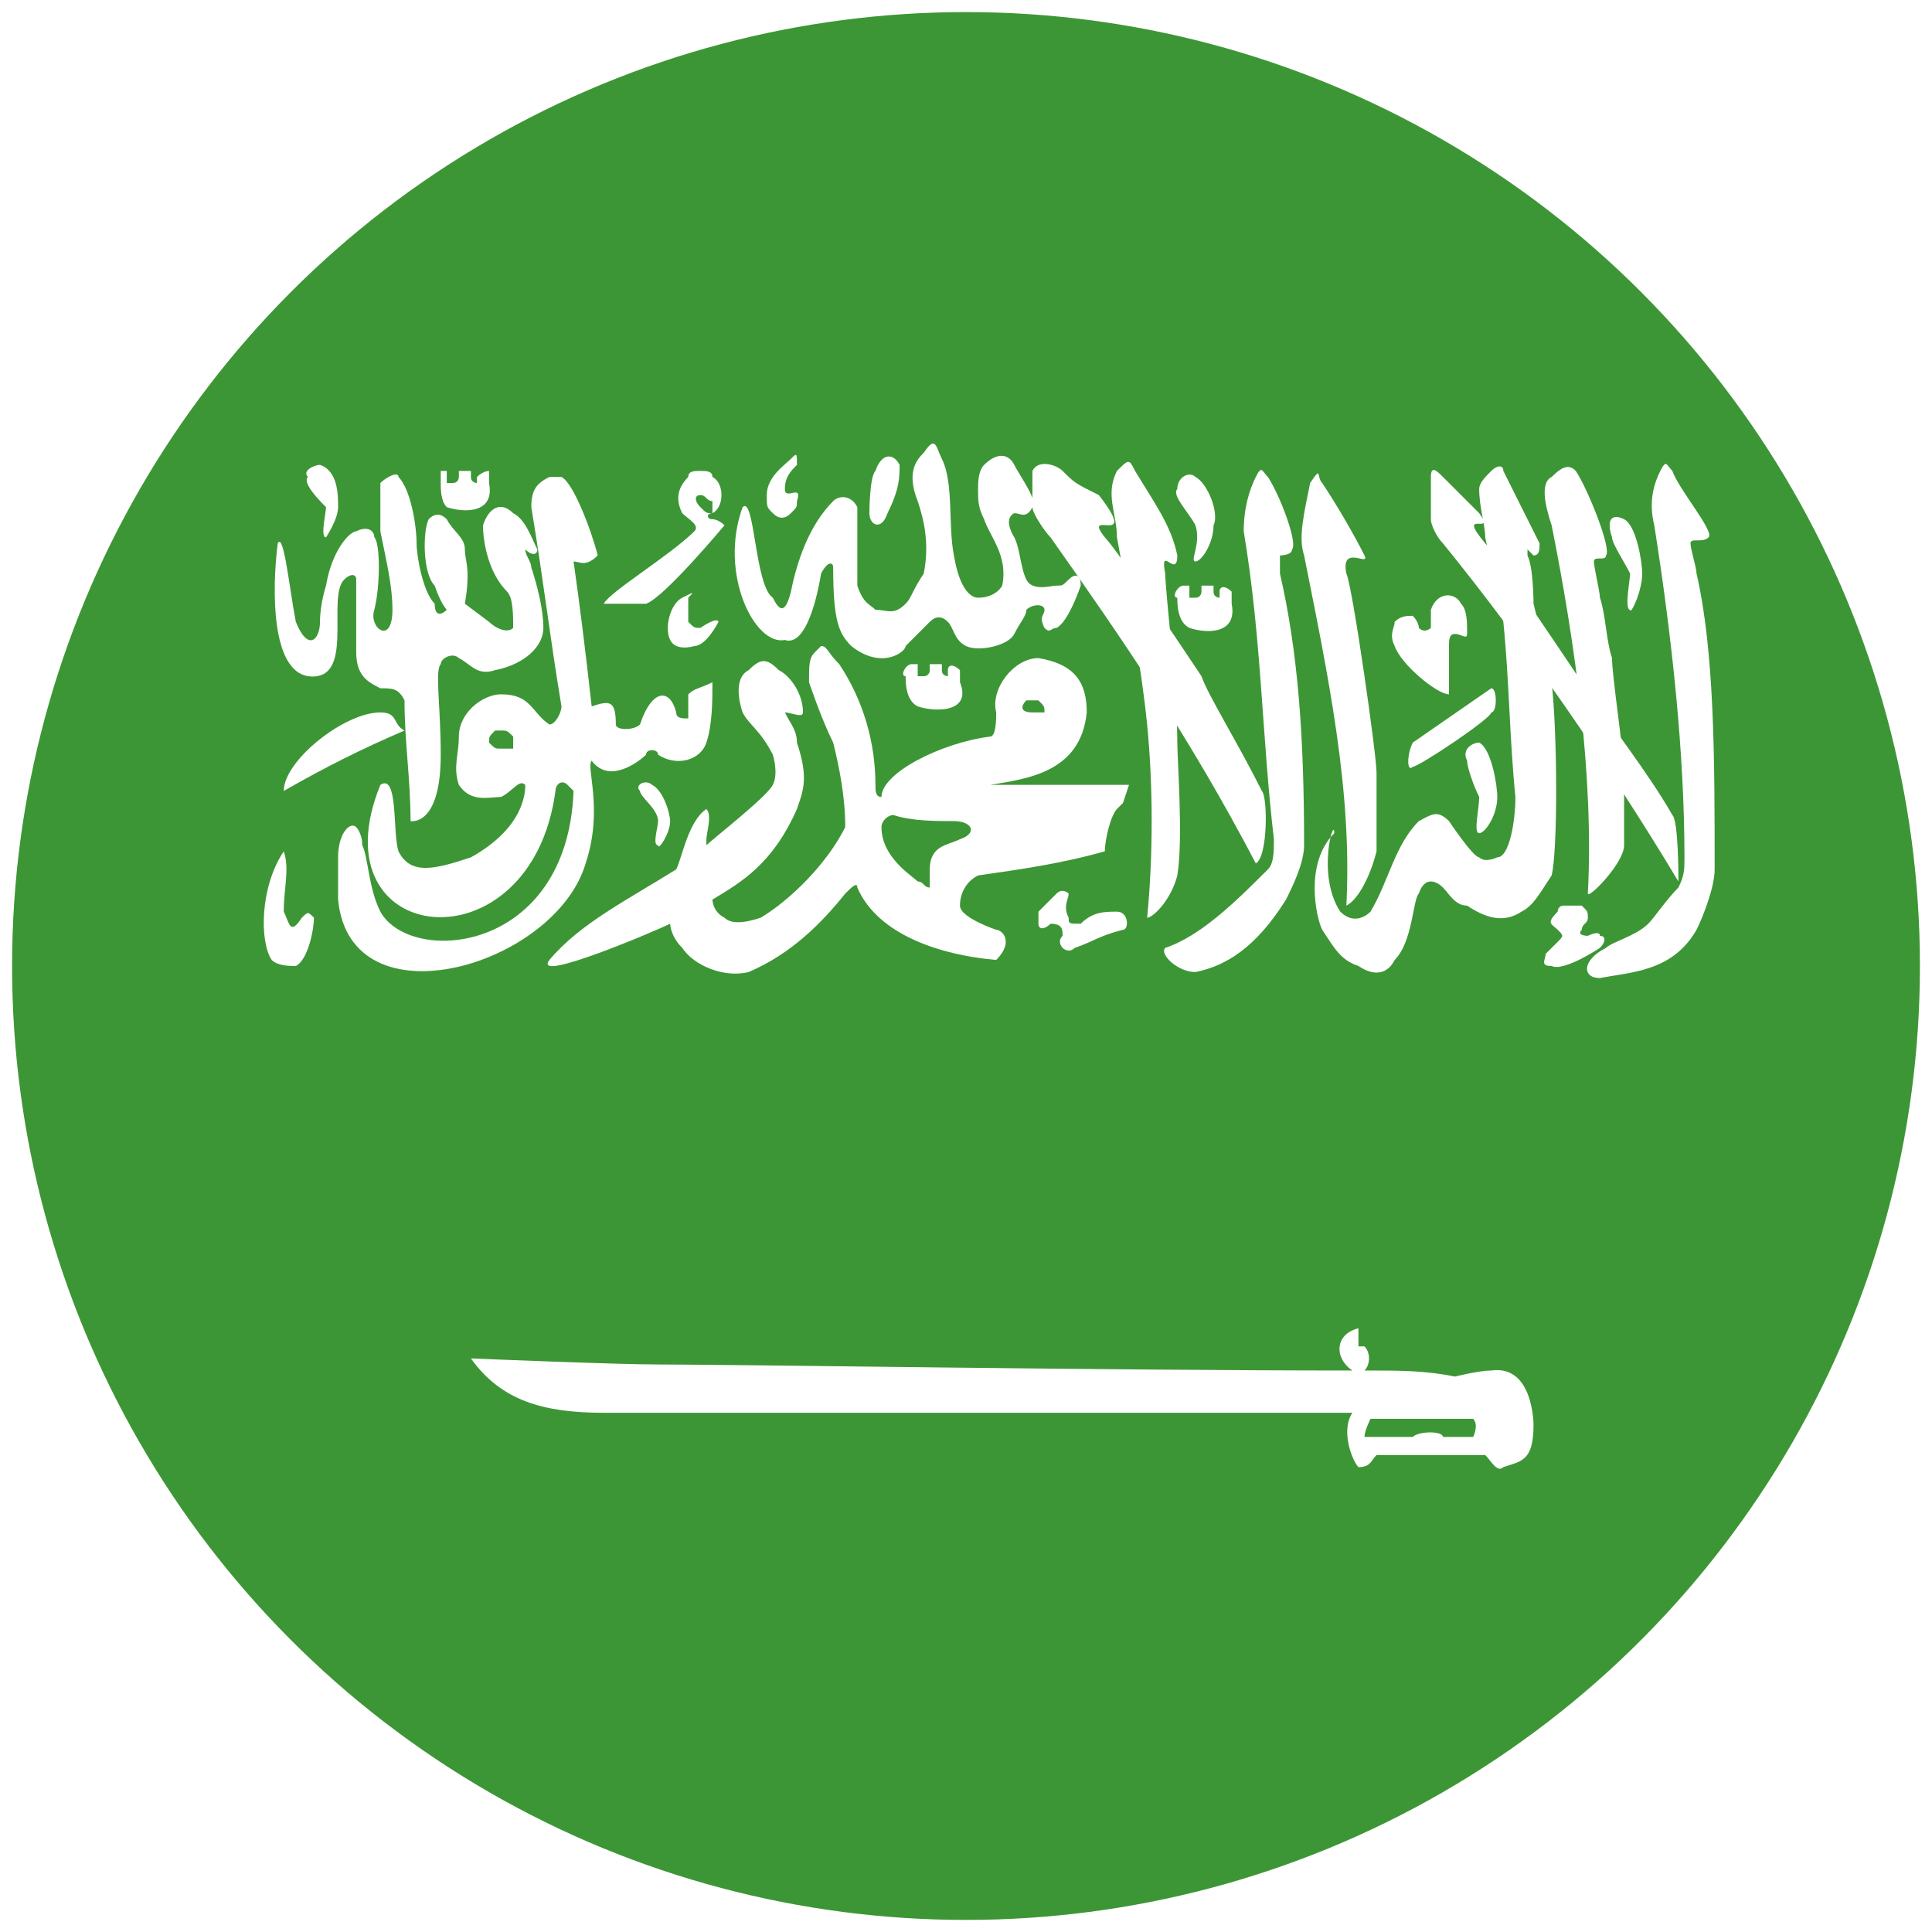 <?xml version="1.0" encoding="utf-8"?>
<!-- Generator: Adobe Illustrator 19.0.0, SVG Export Plug-In . SVG Version: 6.00 Build 0)  -->
<svg version="1.1" id="Layer_1" xmlns="http://www.w3.org/2000/svg" xmlns:xlink="http://www.w3.org/1999/xlink" x="0px" y="0px"
	 viewBox="0 0 32 32" style="enable-background:new 0 0 32 32;" xml:space="preserve">
<style type="text/css">
	.st0{clip-path:url(#XMLID_41_);fill:#3D9635;}
	.st1{clip-path:url(#XMLID_41_);}
	.st2{fill:#FFFFFF;}
</style>
<g id="XMLID_2_">
	<defs>
		<circle id="XMLID_1_" cx="16" cy="16" r="15.8"/>
	</defs>
	<clipPath id="XMLID_41_">
		<use xlink:href="#XMLID_1_"  style="overflow:visible;"/>
	</clipPath>
	<rect id="XMLID_40_" x="-11" y="-0.1" class="st0" width="55.1" height="32.2"/>
	<g id="XMLID_45_" class="st1">
		<path id="XMLID_39_" class="st2" d="M4.6,9c-0.1,0.8-0.1,2.1,0.5,2.2c0.8,0.1,0.3-1.3,0.6-1.6c0.1-0.1,0.2-0.1,0.2,0v1.2
			c0,0.4,0.2,0.5,0.4,0.6c0.2,0,0.3,0,0.4,0.2c0,0.7,0.1,1.3,0.1,2c0,0,0.5,0.1,0.5-1.1c0-0.8-0.1-1.4,0-1.5c0-0.1,0.2-0.2,0.3-0.1
			c0.2,0.1,0.3,0.3,0.6,0.2c0.5-0.1,0.8-0.4,0.8-0.7c0-0.3-0.1-0.7-0.2-1c0-0.1-0.1-0.2-0.1-0.3c0.1,0.1,0.2,0.1,0.2,0
			C8.8,8.9,8.7,8.6,8.5,8.5C8.3,8.3,8.1,8.4,8,8.7c0,0.3,0.1,0.8,0.4,1.1c0.1,0.1,0.1,0.4,0.1,0.6c-0.1,0.1-0.3,0-0.4-0.1
			c0,0-0.4-0.3-0.4-0.3c0.1-0.6,0-0.7,0-0.9c0-0.2-0.2-0.3-0.3-0.5c-0.1-0.1-0.2-0.1-0.3,0C7,8.8,7,9.5,7.2,9.7
			c0.1,0.3,0.2,0.4,0.2,0.4c-0.1,0.1-0.2,0.1-0.2-0.1C7,9.8,6.9,9.2,6.9,9c0-0.3-0.1-0.9-0.3-1.1C6.6,7.8,6.4,7.9,6.3,8
			c0,0.3,0,0.6,0,0.8c0.1,0.5,0.2,0.9,0.2,1.3c0,0.6-0.4,0.3-0.3,0c0.1-0.4,0.1-1.1,0-1.2C6.2,8.8,6.1,8.7,5.9,8.8
			c-0.1,0-0.4,0.3-0.5,0.9c0,0-0.1,0.3-0.1,0.6c0,0.3-0.2,0.5-0.4,0C4.8,9.8,4.7,8.8,4.6,9"/>
		<path id="XMLID_38_" class="st2" d="M6.7,12.1c-0.7,0.3-1.3,0.6-2,1c0-0.5,1-1.3,1.6-1.3C6.6,11.8,6.5,12,6.7,12.1"/>
		<path id="XMLID_82_" class="st2" d="M9.2,7.9c0,0-0.1,0-0.1,0C8.9,8,8.8,8.1,8.8,8.4c0.2,1.2,0.3,2.1,0.5,3.3
			c0,0.1-0.1,0.3-0.2,0.3c-0.3-0.2-0.3-0.5-0.8-0.5c-0.3,0-0.7,0.3-0.7,0.7c0,0.3-0.1,0.5,0,0.8c0.2,0.3,0.5,0.2,0.7,0.2
			c0.2-0.1,0.3-0.3,0.4-0.2l0,0l0,0c0,0.1,0,0.7-0.9,1.2c-0.6,0.2-1,0.3-1.2-0.1c-0.1-0.3,0-1.3-0.3-1.1c-1.1,2.7,2.5,3.1,2.9,0.1
			c0-0.1,0.1-0.2,0.2-0.1c0,0,0,0,0.1,0.1c-0.1,2.7-2.7,2.9-3.2,2C6.1,14.7,6.1,14.2,6,14c0-0.2-0.1-0.3-0.1-0.3
			c-0.1-0.1-0.3,0.1-0.3,0.5c0,0.3,0,0.4,0,0.7C5.8,17,9.2,16,9.7,14.3c0.3-0.9,0-1.6,0.1-1.7c0,0,0,0,0,0c0,0,0,0,0,0h0
			c0,0,0,0,0,0c0.3,0.4,0.8,0,0.9-0.1c0-0.1,0.2-0.1,0.2,0c0.3,0.2,0.7,0.1,0.8-0.2c0.1-0.3,0.1-0.7,0.1-1c-0.2,0.1-0.3,0.1-0.4,0.2
			c0,0,0,0,0,0.1c0,0.1,0,0.2,0,0.3c0,0,0,0,0,0c0,0,0,0,0,0c-0.1,0-0.2,0-0.2-0.1c-0.1-0.4-0.4-0.4-0.6,0.2c-0.1,0.1-0.4,0.1-0.4,0
			c0-0.4-0.1-0.4-0.4-0.3C9.7,10.8,9.6,10,9.5,9.3c0.1,0,0.2,0.1,0.4-0.1C9.8,8.8,9.5,8,9.3,7.9h0C9.3,7.9,9.3,7.9,9.2,7.9
			C9.3,7.9,9.3,7.9,9.2,7.9C9.3,7.9,9.3,7.9,9.2,7.9C9.3,7.9,9.3,7.9,9.2,7.9C9.2,7.9,9.2,7.9,9.2,7.9 M8.3,12.1
			c0.1,0,0.1,0,0.2,0.1c0,0.1,0,0.2,0,0.2l0,0c0,0,0,0,0,0c0,0-0.1,0-0.2,0c-0.1,0-0.1,0-0.2-0.1c0-0.1,0-0.1,0.1-0.2c0,0,0,0,0,0
			c0,0,0,0,0,0C8.2,12.1,8.2,12.1,8.3,12.1"/>
		<path id="XMLID_79_" class="st2" d="M11.6,7.8c-0.1,0-0.2,0-0.2,0.1c-0.2,0.2-0.2,0.4-0.1,0.6c0.1,0.1,0.3,0.2,0.2,0.3
			C11.1,9.2,10.1,9.8,10,10l0,0v0l0,0l0,0c0,0,0,0,0,0h0h0l0,0h0c0.1,0,0.7,0,0.7,0v0h0l0,0C11,9.9,12,8.7,12,8.7
			c0,0-0.1-0.1-0.2-0.1c-0.1,0-0.1-0.1,0-0.1c0.2-0.1,0.2-0.5,0-0.6C11.8,7.8,11.7,7.8,11.6,7.8 M11.6,8.2c0.1,0,0.1,0.1,0.2,0.1
			c0,0.1,0,0.2,0,0.2c-0.1,0-0.1,0-0.2-0.1C11.5,8.3,11.5,8.2,11.6,8.2C11.5,8.2,11.5,8.2,11.6,8.2"/>
		<path id="XMLID_33_" class="st2" d="M4.7,14.1c-0.4,0.6-0.4,1.5-0.2,1.8C4.6,16,4.8,16,4.9,16c0.2-0.1,0.3-0.6,0.3-0.8
			c-0.1-0.1-0.1-0.1-0.2,0c-0.2,0.3-0.2,0.1-0.3-0.1C4.7,14.7,4.8,14.4,4.7,14.1C4.8,13.9,4.8,13.9,4.7,14.1"/>
		<path id="XMLID_32_" class="st2" d="M20.9,13.1c-0.4-0.8-0.9-1.6-1-1.9c-0.2-0.3-1.4-2.1-1.6-2.3c-0.4-0.5,0.6,0.2-0.1-0.7
			C17.8,8,17.8,8,17.6,7.8c-0.1-0.1-0.4-0.2-0.5,0c0,0.2,0,0.4,0,0.6c0,0.1,0.2,0.4,0.3,0.5c1.2,1.7,2.3,3.3,3.4,5.4
			C21,14.2,21,13.2,20.9,13.1"/>
		<path id="XMLID_31_" class="st2" d="M19.3,15.7c-0.1,0.1,0.2,0.4,0.5,0.4c0.5-0.1,1-0.4,1.5-1.2c0.1-0.2,0.3-0.6,0.3-0.9
			c0-1.8-0.1-3.2-0.4-4.5c0-0.1,0-0.3,0-0.3c0,0,0.2,0,0.2-0.1C21.5,9,21.2,8.2,21,7.9c-0.1-0.1-0.1-0.2-0.2,0
			c-0.1,0.2-0.2,0.5-0.2,0.9c0.3,1.8,0.3,3.4,0.5,5.1c0,0.2,0,0.4-0.1,0.5C20.5,14.9,19.9,15.5,19.3,15.7"/>
		<path id="XMLID_30_" class="st2" d="M26.6,15.7c-0.4,0.2-0.4,0.5-0.1,0.5c0.5-0.1,1.2-0.1,1.6-0.8c0.1-0.2,0.3-0.7,0.3-1
			c0-1.8,0-3.6-0.3-4.9c0-0.1-0.1-0.4-0.1-0.5c0-0.1,0.2,0,0.3-0.1c0.1-0.1-0.5-0.8-0.6-1.1c-0.1-0.1-0.1-0.2-0.2,0
			c-0.1,0.2-0.2,0.5-0.1,0.9c0.3,1.9,0.5,3.8,0.5,5.5c0,0.2,0,0.3-0.1,0.5c-0.2,0.2-0.4,0.5-0.5,0.6C27.1,15.5,26.7,15.6,26.6,15.7"
			/>
		<path id="XMLID_29_" class="st2" d="M26.9,14c0-0.5,0-0.8,0-1.2c0-0.3-0.2-1.6-0.2-1.9c-0.1-0.3-0.1-0.7-0.2-1
			c0-0.1-0.1-0.5-0.1-0.6c0-0.1,0.2,0,0.2-0.1c0.1-0.1-0.3-1.1-0.5-1.4c-0.1-0.1-0.2-0.1-0.4,0.1c-0.2,0.1-0.1,0.5,0,0.8
			c0.4,2,0.7,4.2,0.6,6.1C26.3,14.9,26.9,14.3,26.9,14"/>
		<path id="XMLID_28_" class="st2" d="M24,11.5c-0.2,0-0.8-0.5-0.9-0.8c-0.1-0.2,0-0.3,0-0.4c0.1-0.1,0.2-0.1,0.3-0.1
			c0,0,0.1,0.1,0.1,0.2c0.1,0.1,0.2,0,0.2,0c0-0.1,0-0.1,0-0.3c0.1-0.3,0.4-0.3,0.5-0.1c0.1,0.1,0.1,0.3,0.1,0.5c0,0.1-0.1,0-0.2,0
			c-0.1,0-0.1,0.1-0.1,0.2C24,10.9,24,11.2,24,11.5"/>
		<path id="XMLID_27_" class="st2" d="M19.5,14.5c0.1-0.6,0-1.9,0-2.2c0-0.9-0.2-2.5-0.2-2.8c-0.1-0.5,0.2,0.1,0.2-0.3
			c-0.1-0.5-0.4-0.9-0.7-1.4c-0.1-0.2-0.1-0.2-0.3,0c-0.2,0.4,0,0.7,0,1.1c0.2,1.1,0.4,2.1,0.5,3.1c0.1,1,0.1,2.2,0,3.2
			C19.1,15.2,19.4,14.9,19.5,14.5"/>
		<path id="XMLID_26_" class="st2" d="M27.7,13.5c-0.4-0.7-1.1-1.6-1.3-1.9c-0.2-0.3-1.6-2.4-1.8-2.6c-0.5-0.6,0.2-0.1-0.1-0.5
			c-0.3-0.3-0.4-0.4-0.6-0.6c-0.1-0.1-0.2-0.2-0.2,0c0,0.2,0,0.5,0,0.7c0,0.1,0.1,0.3,0.2,0.4c1.3,1.6,2.7,3.6,3.9,5.6
			C27.8,14.5,27.8,13.6,27.7,13.5"/>
		<path id="XMLID_68_" class="st2" d="M22.5,22L22.5,22c-0.4,0.1-0.4,0.5-0.1,0.7c-4,0-10.2-0.1-11.5-0.1c-0.7,0-3.1-0.1-3.1-0.1
			c0.5,0.7,1.2,0.9,2.2,0.9c1.8,0,10.1,0,12.4,0c-0.2,0.3,0,0.8,0.1,0.9c0,0,0,0,0,0c0,0,0,0,0,0h0c0.2,0,0.2-0.1,0.3-0.2
			c0.2,0,1.7,0,1.8,0l0,0c0.1,0.1,0.2,0.3,0.3,0.2c0.3-0.1,0.5-0.1,0.5-0.7c0,0,0-1-0.7-0.9c-0.2,0-0.6,0.1-0.6,0.1
			c-0.5-0.1-0.9-0.1-1.5-0.1c0.1-0.1,0.1-0.3,0-0.4c0,0-0.1,0-0.1,0l0,0h0l0,0h0c0,0,0,0,0,0c0,0,0,0,0,0
			C22.5,22.2,22.5,22.1,22.5,22L22.5,22L22.5,22L22.5,22L22.5,22L22.5,22 M22.7,23.5C22.7,23.5,22.7,23.5,22.7,23.5
			c0.6,0,1.1,0,1.7,0c0.1,0.1,0,0.3,0,0.3c0,0,0,0,0,0h0c0,0,0,0,0,0c-0.2,0-0.3,0-0.5,0c0,0,0,0,0,0c0-0.1-0.4-0.1-0.5,0h0l0,0
			c0,0,0,0,0,0c0,0,0,0,0,0c0,0,0,0,0,0c-0.3,0-0.5,0-0.8,0C22.6,23.7,22.7,23.5,22.7,23.5"/>
		<path id="XMLID_23_" class="st2" d="M12.3,8.4c-0.4,1.1,0.2,2.3,0.7,2.2c0.3,0.1,0.5-0.5,0.6-1.1c0.1-0.2,0.2-0.2,0.2-0.1
			c0,0.9,0.1,1.1,0.3,1.3c0.5,0.4,0.9,0.1,0.9,0c0,0,0.4-0.4,0.4-0.4c0.1-0.1,0.2-0.1,0.3,0c0.1,0.1,0.1,0.3,0.3,0.4
			c0.2,0.1,0.7,0,0.8-0.2c0.1-0.2,0.2-0.3,0.2-0.4c0.1-0.1,0.3-0.1,0.3,0c0,0.1-0.1,0.1,0,0.3c0.1,0.1,0.1,0,0.2,0
			c0.2-0.1,0.4-0.7,0.4-0.7c0-0.2-0.1-0.2-0.2-0.1c-0.1,0.1-0.1,0.1-0.2,0.1c-0.1,0-0.4,0.1-0.5-0.1c-0.1-0.2-0.1-0.5-0.2-0.7
			c0,0-0.2-0.3,0-0.4c0.1,0,0.2,0.1,0.3-0.1c0.1-0.1-0.2-0.5-0.3-0.7c-0.1-0.2-0.3-0.2-0.5,0c-0.1,0.1-0.1,0.3-0.1,0.4
			c0,0.2,0,0.3,0.1,0.5c0.1,0.3,0.4,0.6,0.3,1.1c0,0-0.1,0.2-0.4,0.2c-0.1,0-0.3-0.1-0.4-0.7c-0.1-0.5,0-1.2-0.2-1.6
			c-0.1-0.2-0.1-0.4-0.3-0.1c-0.1,0.1-0.3,0.3-0.1,0.8c0.1,0.3,0.2,0.7,0.1,1.2C15.1,9.8,15.1,9.9,15,10c-0.2,0.2-0.3,0.1-0.5,0.1
			c-0.1-0.1-0.2-0.1-0.3-0.4c0-0.4,0-1.2,0-1.3c-0.1-0.2-0.3-0.2-0.4-0.1c-0.4,0.4-0.6,1-0.7,1.5c-0.1,0.4-0.2,0.3-0.3,0.1
			C12.5,9.7,12.5,8.2,12.3,8.4"/>
		<path id="XMLID_63_" class="st2" d="M13.6,10.7C13.6,10.7,13.6,10.7,13.6,10.7L13.6,10.7c0,0-0.1,0.1-0.1,0.1
			c-0.1,0.1-0.1,0.2-0.1,0.5c0,0,0.2,0.6,0.4,1c0.1,0.4,0.2,0.9,0.2,1.4c-0.3,0.6-0.9,1.2-1.4,1.5c-0.3,0.1-0.5,0.1-0.6,0v0
			c-0.2-0.1-0.2-0.3-0.2-0.3l0,0h0c0.5-0.3,1-0.6,1.4-1.5c0.1-0.3,0.2-0.5,0-1.1c0-0.2-0.1-0.3-0.2-0.5c0,0,0,0,0,0
			c0.1,0,0.3,0.1,0.3,0c0-0.3-0.2-0.6-0.4-0.7c-0.2-0.2-0.3-0.2-0.5,0c-0.2,0.1-0.2,0.4-0.1,0.7c0.1,0.2,0.3,0.3,0.5,0.7v0
			c0,0,0.1,0.3,0,0.5c-0.1,0.2-1,0.9-1.1,1l0,0c0,0,0,0,0,0h0h0l0,0h0l0,0h0c0,0,0,0,0,0c0,0,0-0.1,0-0.1c0-0.1,0.1-0.4,0-0.5l0,0h0
			v0h0c-0.3,0.2-0.4,0.8-0.5,1c-0.8,0.5-1.6,0.9-2.1,1.5c-0.3,0.4,1.8-0.5,2-0.6c0,0,0,0,0,0c0,0,0,0.2,0.2,0.4
			c0.2,0.3,0.7,0.5,1.1,0.4c0.7-0.3,1.2-0.8,1.6-1.3c0.1-0.1,0.2-0.2,0.2-0.1c0.3,0.7,1.2,1.1,2.3,1.2c0.3-0.3,0.1-0.5,0-0.5
			c0,0-0.6-0.2-0.6-0.4c0-0.2,0.1-0.4,0.3-0.5c0.7-0.1,1.4-0.2,2.1-0.4c0-0.2,0.1-0.6,0.2-0.7c0.1-0.1,0.1-0.1,0.1-0.1c0,0,0,0,0,0
			l0,0c0,0,0,0,0,0v0c0,0,0,0,0,0L18.7,13l-2.3,0c0,0,0,0-0.1,0h0c0,0,0,0,0,0h0l0,0h0v0l0,0l0,0l0,0v0l0,0l0,0v0l0,0l0,0l0,0
			c0,0,0,0,0,0c0,0,0,0,0.1,0c0.6-0.1,1.5-0.2,1.6-1.2c0-0.5-0.2-0.8-0.8-0.9c-0.4,0-0.8,0.5-0.7,0.9c0,0.1,0,0.4-0.1,0.4
			c-0.8,0.1-1.8,0.6-1.8,1h0l0,0h0h0l0,0c0,0,0,0,0,0h0h0h0l0,0c-0.1,0-0.1-0.1-0.1-0.2c0-0.7-0.2-1.4-0.6-2
			C13.7,10.8,13.7,10.7,13.6,10.7L13.6,10.7L13.6,10.7L13.6,10.7L13.6,10.7L13.6,10.7 M17,11.6c0.1,0,0.1,0,0.2,0
			c0.1,0.1,0.1,0.1,0.1,0.2v0v0h0c0,0,0,0,0,0v0c0,0,0,0,0,0c0,0-0.1,0-0.2,0C16.9,11.8,16.9,11.7,17,11.6L17,11.6
			C16.9,11.6,16.9,11.6,17,11.6C16.9,11.6,16.9,11.6,17,11.6L17,11.6C16.9,11.6,16.9,11.6,17,11.6C16.9,11.6,16.9,11.6,17,11.6
			 M14.8,13.5C14.8,13.5,14.8,13.5,14.8,13.5L14.8,13.5c0.3,0.1,0.7,0.1,1,0.1c0.3,0,0.4,0.2,0.1,0.3c-0.2,0.1-0.5,0.1-0.5,0.5
			c0,0.2,0,0.3,0,0.3c0,0,0,0,0,0c0,0,0,0,0,0h0h0v0h0c0,0,0,0,0,0c0,0,0,0,0,0c-0.1,0-0.1-0.1-0.2-0.1c-0.1-0.1-0.6-0.4-0.6-0.9
			C14.6,13.6,14.7,13.5,14.8,13.5"/>
		<path id="XMLID_19_" class="st2" d="M7.4,8.4c0.3,0.1,0.8,0.1,0.7-0.4c0,0,0-0.2,0-0.2C8.1,7.8,8,7.8,7.9,7.9c0,0,0,0.1,0,0.1
			c0,0-0.1,0-0.1-0.1c0,0,0-0.1,0-0.1c0,0,0,0-0.1,0c0,0,0,0-0.1,0c0,0,0,0.1,0,0.1c0,0,0,0.1-0.1,0.1c0,0,0,0-0.1,0c0,0,0,0,0-0.1
			c0,0,0-0.1,0-0.1c0,0,0,0-0.1,0C7.3,7.8,7.3,8,7.3,8C7.3,8.1,7.3,8.3,7.4,8.4"/>
		<path id="XMLID_18_" class="st2" d="M15.2,11.7c0.3,0.1,0.9,0.1,0.7-0.4c0,0,0-0.2,0-0.2c-0.1-0.1-0.2-0.1-0.2,0c0,0,0,0.1,0,0.1
			c0,0-0.1,0-0.1-0.1c0,0,0-0.1,0-0.1c0,0,0,0-0.1,0c0,0,0,0-0.1,0c0,0,0,0.1,0,0.1c0,0,0,0.1-0.1,0.1c0,0,0,0-0.1,0c0,0,0,0,0-0.1
			s0-0.1,0-0.1c0,0,0,0-0.1,0c-0.1,0-0.2,0.2-0.1,0.2C15,11.3,15,11.6,15.2,11.7"/>
		<path id="XMLID_17_" class="st2" d="M19.7,10.4c0.3,0.1,0.8,0.1,0.7-0.4c0,0,0-0.2,0-0.2c-0.1-0.1-0.2-0.1-0.2,0c0,0,0,0.1,0,0.1
			c0,0-0.1,0-0.1-0.1c0,0,0-0.1,0-0.1c0,0,0,0-0.1,0c0,0,0,0-0.1,0c0,0,0,0.1,0,0.1c0,0,0,0.1-0.1,0.1c0,0,0,0-0.1,0c0,0,0,0,0-0.1
			c0,0,0-0.1,0-0.1c0,0,0,0-0.1,0c-0.1,0-0.2,0.2-0.1,0.2C19.5,10,19.5,10.3,19.7,10.4"/>
		<path id="XMLID_16_" class="st2" d="M22.1,13.8c-0.5,0.5-0.3,1.4-0.2,1.6c0.2,0.3,0.3,0.5,0.6,0.6c0.3,0.2,0.5,0.1,0.6-0.1
			c0.3-0.3,0.3-1,0.4-1.1c0.1-0.3,0.3-0.2,0.4-0.1c0.1,0.1,0.2,0.3,0.4,0.3c0.3,0.2,0.6,0.3,0.9,0.1c0.2-0.1,0.3-0.3,0.5-0.6
			c0.1-0.4,0.1-2.3,0-3.2c0-0.1-0.3-1.3-0.3-1.3c0,0,0-0.6-0.1-0.8c0-0.1,0-0.1,0-0.1c0.1,0.1,0.1,0.1,0.1,0.1
			c0.1,0,0.1-0.1,0.1-0.2c-0.2-0.4-0.4-0.8-0.6-1.2c0-0.1-0.1-0.1-0.2,0c-0.1,0.1-0.2,0.2-0.2,0.3c0,0.3,0.1,0.6,0.1,0.8
			c0.1,0.5,0.2,0.9,0.3,1.4c0.1,1,0.1,1.9,0.2,2.9c0,0.4-0.1,1-0.3,1c0,0-0.2,0.1-0.3,0c-0.1,0-0.5-0.6-0.5-0.6
			c-0.2-0.2-0.3-0.1-0.5,0c-0.4,0.4-0.5,1-0.8,1.5c-0.1,0.1-0.3,0.2-0.5,0C21.8,14.5,22.1,13.5,22.1,13.8"/>
		<path id="XMLID_15_" class="st2" d="M19.8,7.9c0.2,0.1,0.4,0.6,0.3,0.8c0,0.3-0.2,0.6-0.3,0.6c-0.1,0,0.1-0.3,0-0.6
			c-0.1-0.2-0.4-0.5-0.3-0.6C19.5,7.9,19.7,7.8,19.8,7.9"/>
		<path id="XMLID_14_" class="st2" d="M22.8,14.1c0-0.6,0-0.9,0-1.3c0-0.3-0.4-3.1-0.5-3.3c-0.1-0.5,0.4-0.1,0.3-0.3
			c-0.2-0.4-0.5-0.9-0.7-1.2c-0.1-0.1,0-0.3-0.2,0c-0.1,0.5-0.2,0.9-0.1,1.2c0.4,2,0.8,3.9,0.7,5.8C22.5,14.9,22.7,14.5,22.8,14.1"
			/>
		<path id="XMLID_13_" class="st2" d="M26.9,8.6c0.2,0.1,0.3,0.7,0.3,0.9c0,0.3-0.2,0.7-0.2,0.6c-0.1,0,0-0.5,0-0.6
			c-0.1-0.2-0.3-0.5-0.3-0.6C26.6,8.6,26.7,8.5,26.9,8.6"/>
		<path id="XMLID_12_" class="st2" d="M10.8,13c0.2,0.1,0.3,0.5,0.3,0.6c0,0.2-0.2,0.5-0.2,0.4c-0.1,0,0-0.3,0-0.4
			c0-0.2-0.3-0.4-0.3-0.5C10.5,13,10.7,12.9,10.8,13"/>
		<path id="XMLID_11_" class="st2" d="M5.3,7.7c0.3,0.1,0.3,0.5,0.3,0.7c0,0.2-0.2,0.5-0.2,0.5c-0.1,0,0-0.4,0-0.5
			C5.3,8.3,5,8,5.1,7.9C5,7.8,5.2,7.7,5.3,7.7"/>
		<path id="XMLID_10_" class="st2" d="M11.3,9.9c-0.2,0.1-0.3,0.5-0.2,0.7c0.1,0.2,0.4,0.1,0.4,0.1c0.2,0,0.4-0.4,0.4-0.4
			s0-0.1-0.3,0.1c-0.1,0-0.1,0-0.2-0.1c0-0.1,0-0.2,0-0.4C11.5,9.8,11.5,9.8,11.3,9.9"/>
		<path id="XMLID_9_" class="st2" d="M13.1,7.6c-0.1,0.1-0.4,0.3-0.4,0.6c0,0.2,0,0.2,0.1,0.3c0.1,0.1,0.2,0.1,0.3,0
			c0.1-0.1,0.1-0.1,0.1-0.2C13.3,8,13,8.3,13,8.1c0-0.2,0.1-0.3,0.2-0.4C13.2,7.5,13.2,7.5,13.1,7.6"/>
		<path id="XMLID_8_" class="st2" d="M14.5,7.8c-0.1,0.1-0.1,0.7-0.1,0.7c0,0.2,0.2,0.3,0.3,0c0.2-0.4,0.2-0.6,0.2-0.8
			C14.8,7.5,14.6,7.5,14.5,7.8"/>
		<path id="XMLID_7_" class="st2" d="M23.4,12.3c0,0,1.3-0.9,1.3-0.9c0.1,0,0.1,0.4,0,0.4c0,0.1-1.2,0.9-1.3,0.9
			C23.3,12.8,23.3,12.5,23.4,12.3"/>
		<path id="XMLID_6_" class="st2" d="M24.5,12.3c0.2,0.1,0.3,0.7,0.3,0.9c0,0.3-0.2,0.6-0.3,0.6c-0.1,0,0-0.4,0-0.6
			c-0.1-0.2-0.2-0.5-0.2-0.6C24.2,12.4,24.4,12.3,24.5,12.3"/>
		<path id="XMLID_5_" class="st2" d="M17.2,15.1c0.1-0.1,0.3-0.3,0.3-0.3c0.1-0.1,0.2,0,0.2,0c0,0.1-0.1,0.2,0,0.4
			c0,0.1,0,0.1,0.2,0.1c0.2-0.2,0.4-0.2,0.6-0.2c0.2,0,0.2,0.3,0.1,0.3c-0.4,0.1-0.5,0.2-0.8,0.3c-0.1,0.1-0.2,0-0.2,0
			c0,0-0.1-0.1,0-0.2c0-0.1,0-0.2-0.2-0.2c-0.1,0.1-0.2,0.1-0.2,0C17.2,15.1,17.2,15.1,17.2,15.1"/>
		<path id="XMLID_4_" class="st2" d="M25.8,15.4c0.1,0.1,0.1,0.1,0,0.2c-0.1,0.1-0.1,0.1-0.2,0.2c0,0.1-0.1,0.2,0.1,0.2
			c0.2,0.1,0.8-0.3,0.8-0.3c0.1-0.1,0.1-0.2,0-0.2c0-0.1-0.2,0-0.2,0c0,0-0.2,0-0.1-0.1c0-0.1,0.1-0.1,0.1-0.2c0-0.1,0-0.1-0.1-0.2
			c-0.1,0-0.2,0-0.3,0c-0.1,0-0.1,0.1-0.1,0.1C25.6,15.3,25.7,15.3,25.8,15.4"/>
	</g>
</g>
</svg>
